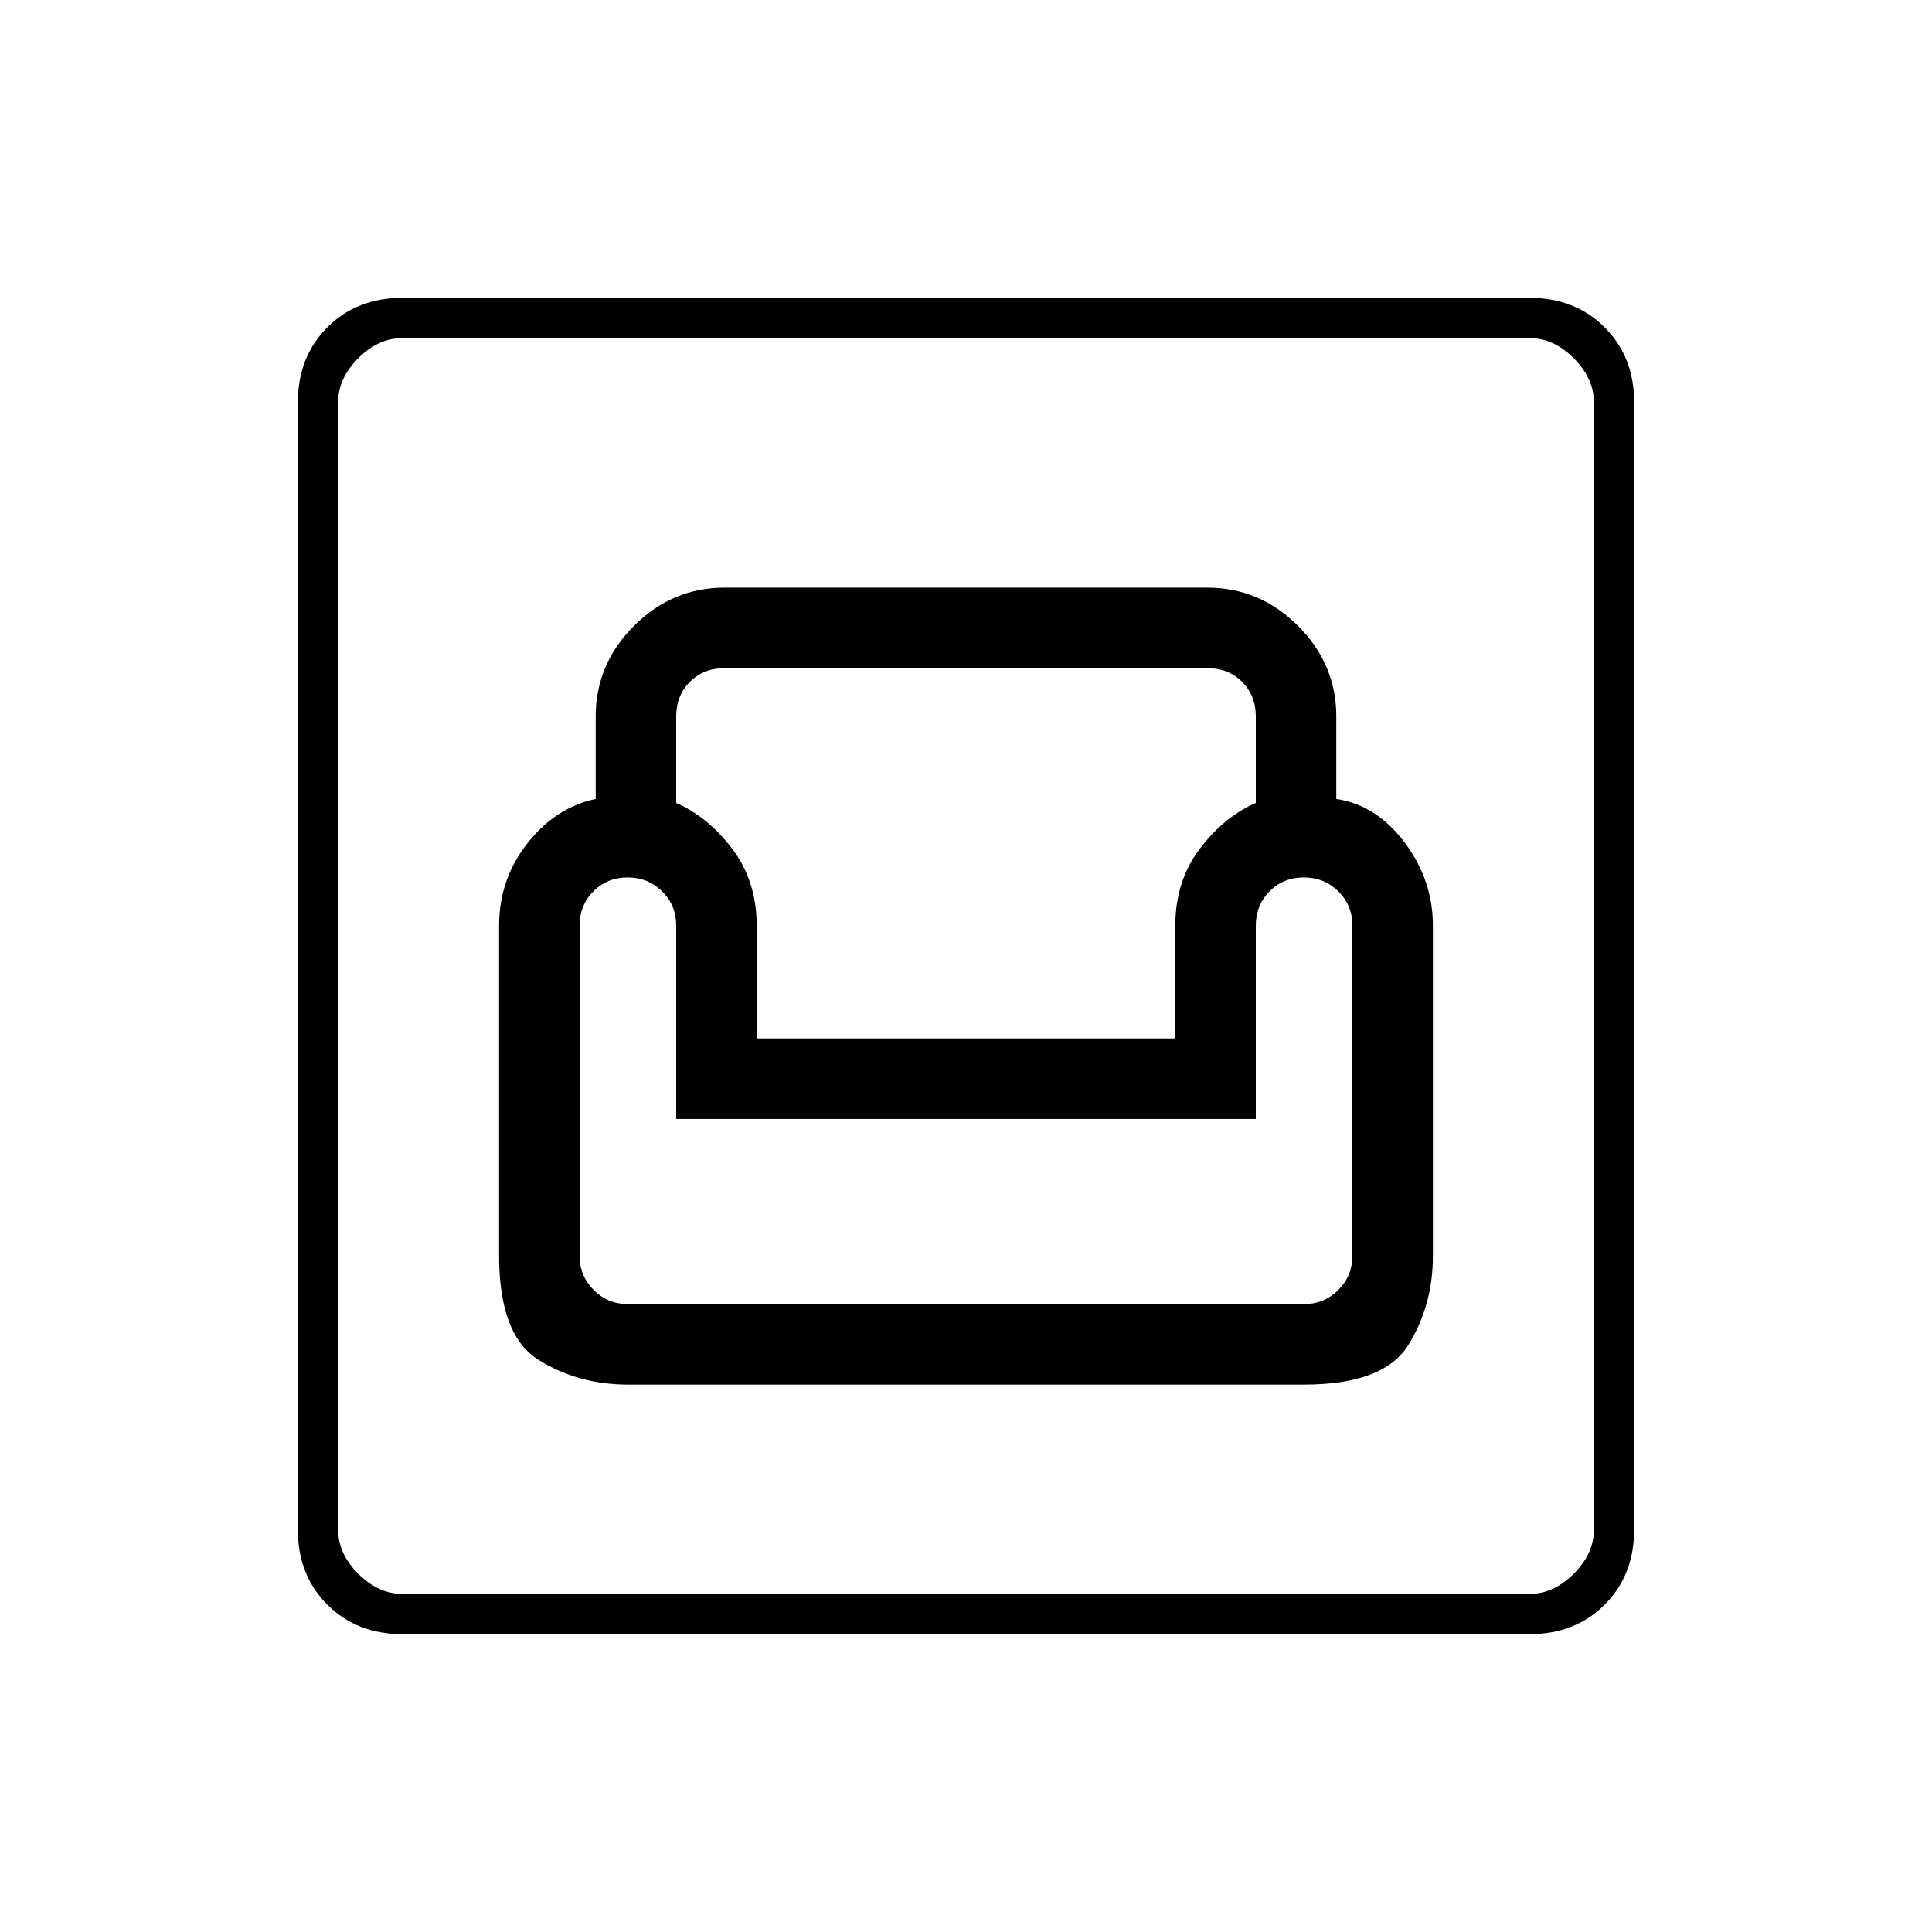 <svg xmlns="http://www.w3.org/2000/svg" height="20" viewBox="0 -960 960 960" width="20"><path d="M200-148q-22.7 0-37.35-14.65Q148-177.3 148-200v-560q0-22.7 14.65-37.35Q177.3-812 200-812h560q22.7 0 37.35 14.65Q812-782.7 812-760v560q0 22.7-14.65 37.35Q782.7-148 760-148H200Zm0-20h560q12 0 22-10t10-22v-560q0-12-10-22t-22-10H200q-12 0-22 10t-10 22v560q0 12 10 22t22 10Zm112-104h336q39.6 0 51.8-19.7Q712-311.4 712-336v-164q0-22.63-14-41.31Q684-560 664-563v-41q0-26-19-45t-45-19H360q-26 0-45 19t-19 45v41q-20.08 4.29-34.04 22.14Q248-523 248-500v164q0 39.6 19.7 51.8Q287.4-272 312-272Zm0-40q-10 0-17-7t-7-17v-164q0-10.2 6.86-17.1 6.86-6.9 17-6.9t17.14 6.9q7 6.9 7 17.1v96h288v-96q0-10.2 6.86-17.1 6.86-6.9 17-6.9t17.14 6.9q7 6.9 7 17.1v164q0 10-7 17t-17 7H312Zm64-132v-56q0-22-12-38t-28-23v-43q0-10.4 6.8-17.2 6.8-6.8 17.2-6.8h240q10.4 0 17.2 6.8 6.8 6.8 6.8 17.2v43q-16 7-28 23t-12 38v56H376ZM168-168v-624 624Z"/></svg>